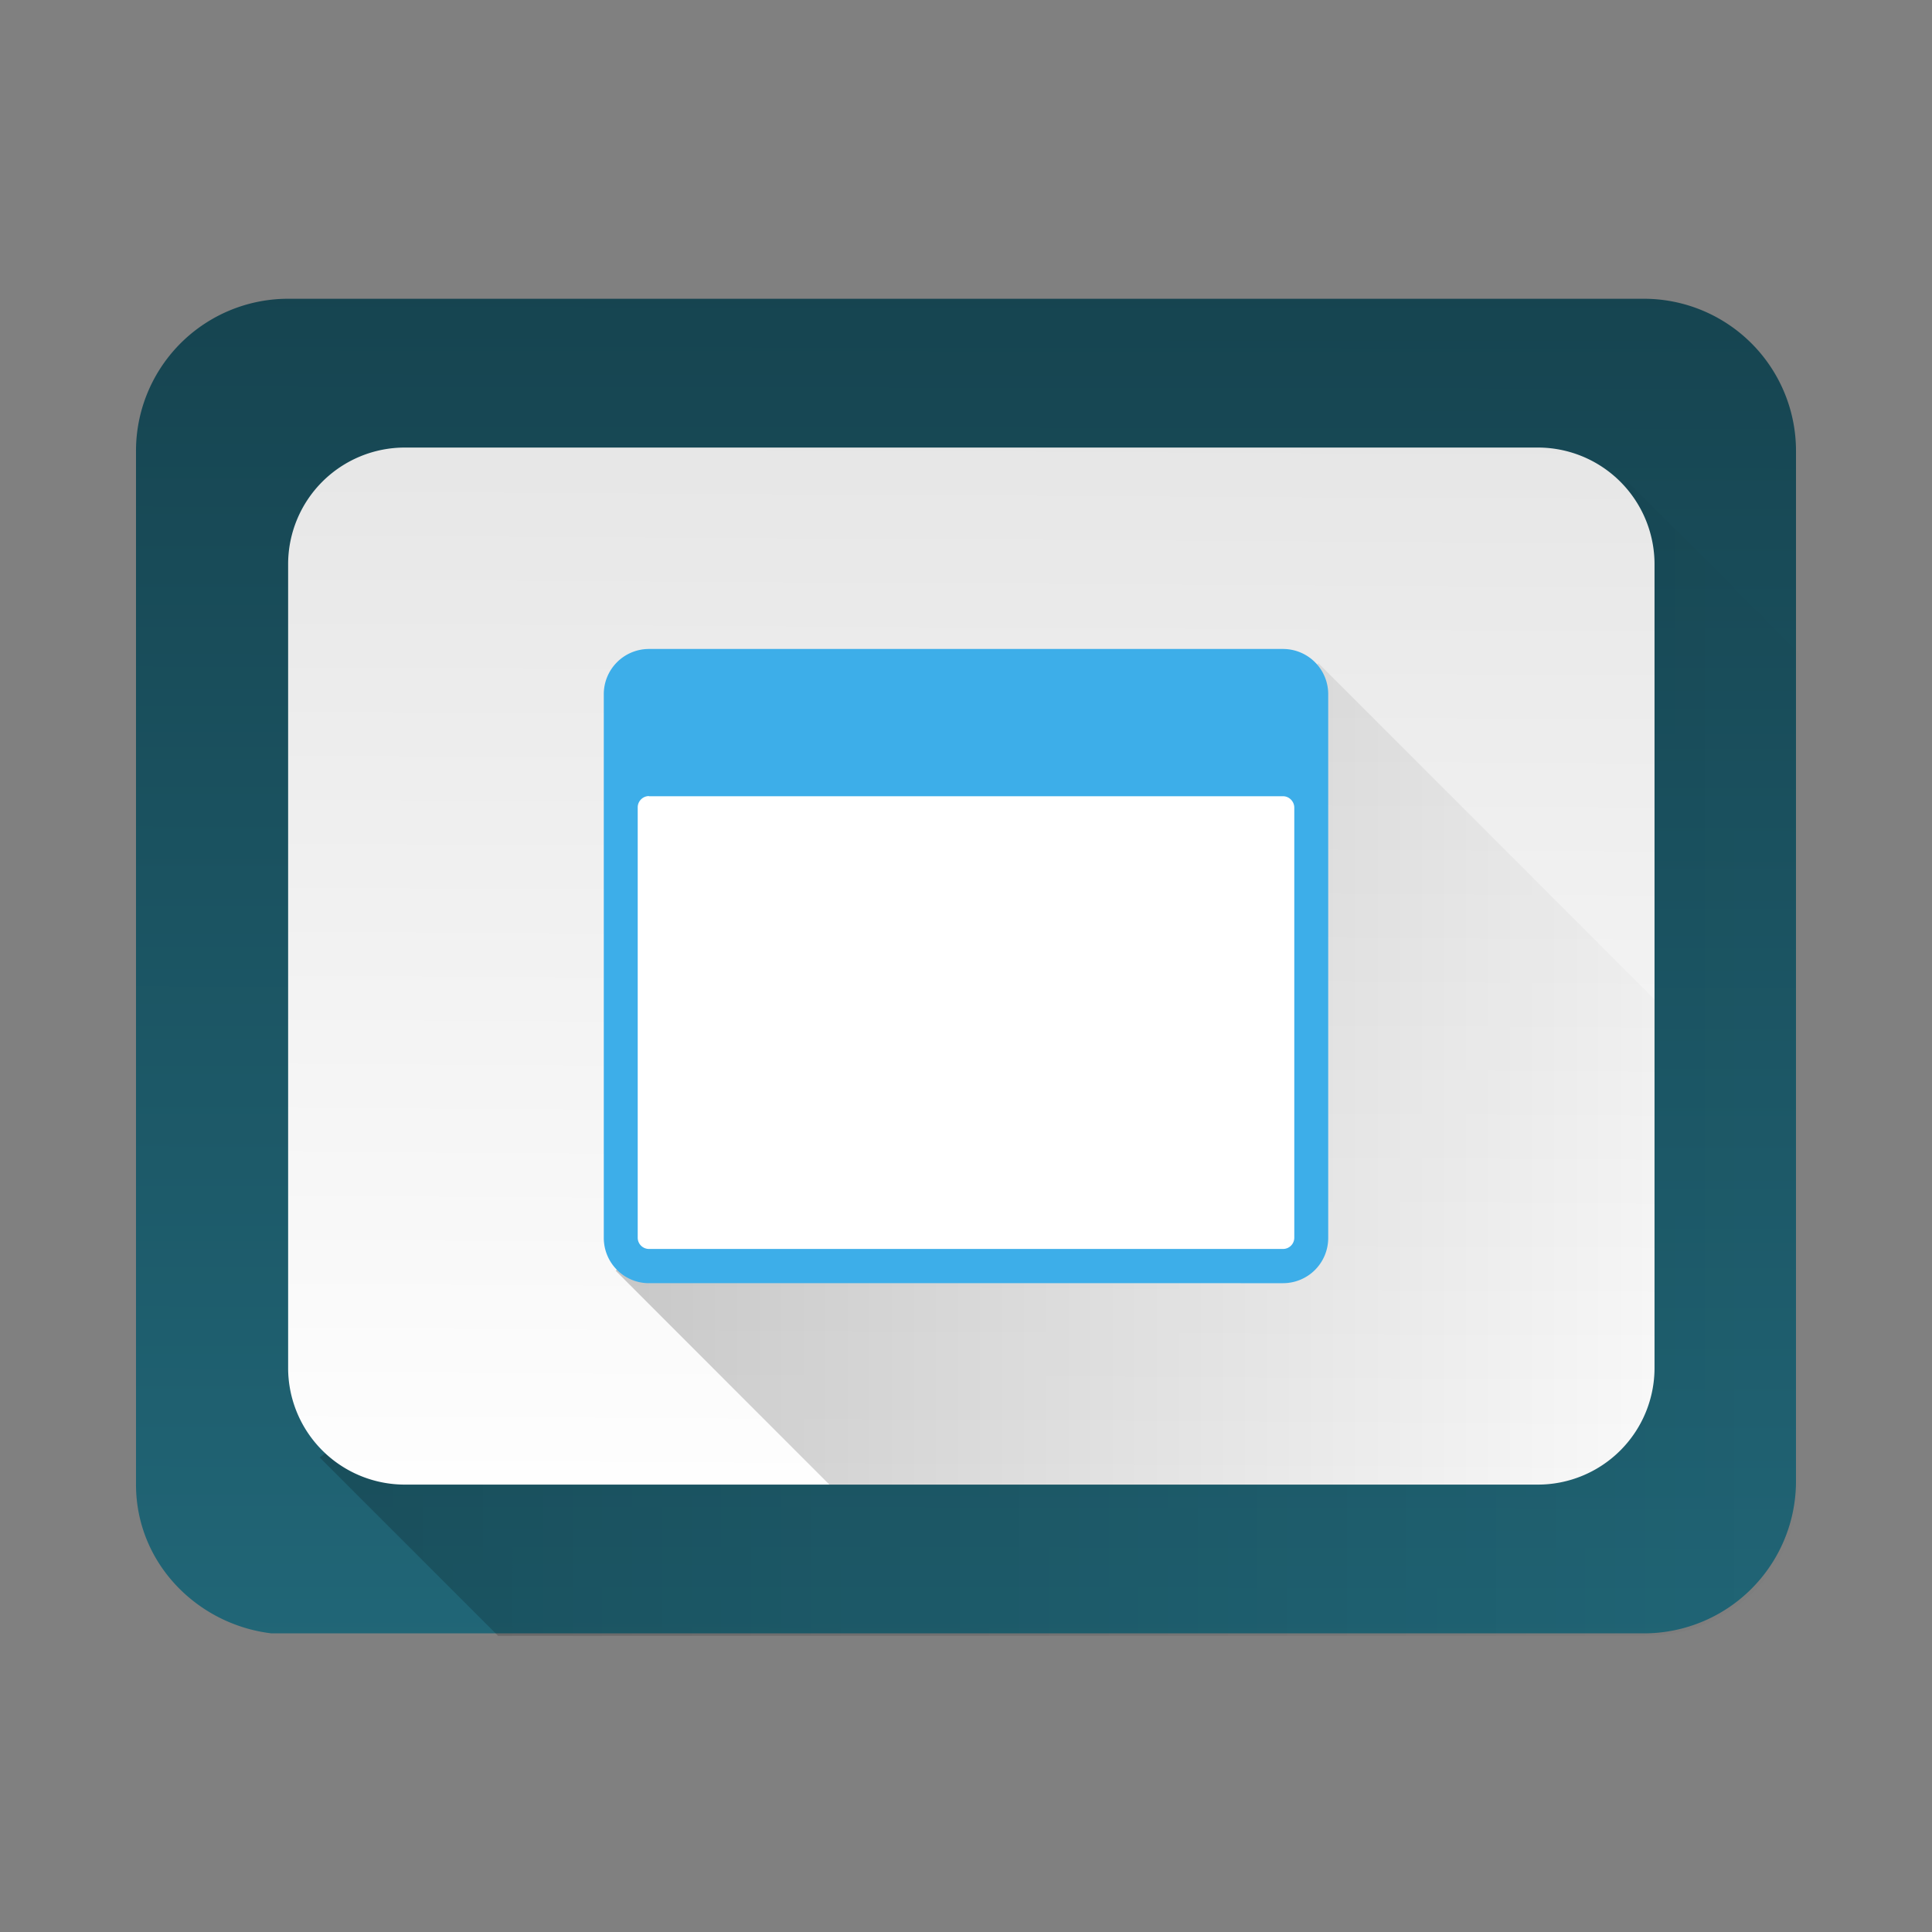 <?xml version="1.0" encoding="UTF-8" standalone="no"?>
<svg
   xmlns:dc="http://purl.org/dc/elements/1.1/"
   xmlns:cc="http://creativecommons.org/ns#"
   xmlns:rdf="http://www.w3.org/1999/02/22-rdf-syntax-ns#"
   xmlns:svg="http://www.w3.org/2000/svg"
   xmlns="http://www.w3.org/2000/svg"
   xmlns:sodipodi="http://sodipodi.sourceforge.net/DTD/sodipodi-0.dtd"
   xmlns:inkscape="http://www.inkscape.org/namespaces/inkscape"
   width="48"
   height="48"
   version="1.1"
   viewBox="0 0 12.7 12.7"
   id="svg38"
   sodipodi:docname="osd-rotate-normal.svg"
   inkscape:version="0.92.4 (5da689c313, 2019-01-14)">
  <rect x="0" y="0" width="12.7" height="12.7" fill="#808080" stroke="none"/>
  <sodipodi:namedview
     pagecolor="#ffffff"
     bordercolor="#666666"
     borderopacity="1"
     objecttolerance="10"
     gridtolerance="10"
     guidetolerance="10"
     inkscape:pageopacity="0"
     inkscape:pageshadow="2"
     inkscape:window-width="1136"
     inkscape:window-height="480"
     id="namedview40"
     showgrid="false"
     inkscape:zoom="4.9166667"
     inkscape:cx="2.1355932"
     inkscape:cy="24"
     inkscape:window-x="0"
     inkscape:window-y="25"
     inkscape:window-maximized="0"
     inkscape:current-layer="svg38" />
  <defs
     id="defs22">
    <linearGradient
       id="linearGradient832-5"
       x1="2.163"
       x2="2.125"
       y1="8.589"
       y2="2.048"
       gradientTransform="matrix(1.107,0,0,-1.107,-0.682,12.3)"
       gradientUnits="userSpaceOnUse">
      <stop
         stop-color="#e6e6e6"
         offset="0"
         id="stop2" />
      <stop
         stop-color="#fff"
         offset="1"
         id="stop4" />
    </linearGradient>
    <linearGradient
       id="linearGradient866"
       x1="4.047"
       x2="11.451"
       y1="7.338"
       y2="7.338"
       gradientTransform="scale(1)"
       gradientUnits="userSpaceOnUse">
      <stop
         offset="0"
         id="stop7" />
      <stop
         stop-opacity="0"
         offset="1"
         id="stop9" />
    </linearGradient>
    <linearGradient
       id="linearGradient849"
       x1=".894"
       x2=".882"
       y1="1.883"
       y2="11.086"
       gradientUnits="userSpaceOnUse">
      <stop
         stop-color="#164450"
         offset="0"
         id="stop12" />
      <stop
         stop-color="#216778"
         offset="1"
         id="stop14" />
    </linearGradient>
    <linearGradient
       id="linearGradient850"
       x1="2.099"
       x2="12.06"
       y1="7.045"
       y2="7.045"
       gradientTransform="scale(3.78)"
       gradientUnits="userSpaceOnUse">
      <stop
         offset="0"
         id="stop17" />
      <stop
         stop-opacity="0"
         offset="1"
         id="stop19" />
    </linearGradient>
  </defs>
  <g
     transform="translate(-5.0033333e-6,-7.5e-5)"
     id="g28">
    <path
       d="M 1.894,1.964 A 1,1 0 0 0 0.894,2.965 V 9.758 c 0,0.519 0.405,0.921 0.89,0.979 h 9.022 a 1,1 0 0 0 1,-1.001 v -6.77 a 1,1 0 0 0 -1,-1.002 h -8.912 z"
       id="path24"
       style="fill:url(#linearGradient849);stroke-width:2.327"
       inkscape:connector-curvature="0" />
    <path
       transform="scale(0.265)"
       d="m 12.355,40.578 h 28.486 a 3.779,3.779 0 0 0 0.377,-0.018 3.779,3.779 0 0 0 0.375,-0.057 3.779,3.779 0 0 0 0.365,-0.094 3.779,3.779 0 0 0 0.355,-0.129 3.779,3.779 0 0 0 0.34,-0.166 3.779,3.779 0 0 0 0.322,-0.197 3.779,3.779 0 0 0 0.301,-0.229 3.779,3.779 0 0 0 0.275,-0.258 3.779,3.779 0 0 0 0.25,-0.283 3.779,3.779 0 0 0 0.219,-0.307 3.779,3.779 0 0 0 0.189,-0.328 3.779,3.779 0 0 0 0.154,-0.346 3.779,3.779 0 0 0 0.119,-0.357 3.779,3.779 0 0 0 0.082,-0.369 3.779,3.779 0 0 0 0.045,-0.375 3.779,3.779 0 0 0 0.01,-0.27 v -20.605 l -4.244,-4.242 -32.445,24.205 4.424,4.424 z"
       id="path26"
       style="opacity:0.2;fill:url(#linearGradient850)"
       inkscape:connector-curvature="0" />
  </g>
  <path
     d="m 2.662,9.759 h 7.445 A 0.767,0.767 0 0 0 10.876,8.991 V 3.709 A 0.767,0.767 0 0 0 10.107,2.942 H 2.662 A 0.767,0.767 0 0 0 1.894,3.709 v 5.282 A 0.767,0.767 0 0 0 2.662,9.759 Z"
     id="path30"
     style="fill:url(#linearGradient832-5);stroke-width:2.327"
     inkscape:connector-curvature="0" />
  <path
     d="m 5.452,9.759 h 4.655 a 0.767,0.767 0 0 0 0.076,-0.004 0.767,0.767 0 0 0 0.076,-0.011 0.767,0.767 0 0 0 0.074,-0.019 0.767,0.767 0 0 0 0.072,-0.026 0.767,0.767 0 0 0 0.069,-0.033 0.767,0.767 0 0 0 0.066,-0.04 0.767,0.767 0 0 0 0.061,-0.046 0.767,0.767 0 0 0 0.056,-0.052 0.767,0.767 0 0 0 0.051,-0.058 0.767,0.767 0 0 0 0.045,-0.062 0.767,0.767 0 0 0 0.038,-0.067 0.767,0.767 0 0 0 0.032,-0.07 0.767,0.767 0 0 0 0.024,-0.072 0.767,0.767 0 0 0 0.017,-0.075 0.767,0.767 0 0 0 0.01,-0.076 0.767,0.767 0 0 0 0.002,-0.056 V 6.57 L 8.667,4.36 4.047,8.353 5.452,9.759 Z"
     id="path32"
     style="opacity:0.2;fill:url(#linearGradient866);stroke-width:0.265"
     inkscape:connector-curvature="0" />
  <path
     d="m 4.266,4.266 a 0.297,0.297 0 0 0 -0.297,0.299 v 3.572 c 0,0.165 0.133,0.298 0.297,0.298 H 8.434 A 0.297,0.297 0 0 0 8.731,8.136 V 4.564 A 0.297,0.297 0 0 0 8.434,4.266 Z"
     id="path34"
     inkscape:connector-curvature="0"
     style="fill:#3daee9;stroke-width:2.101" />
  <path
     d="m 4.266,5.234 h 4.168 c 0.04,0 0.074,0.034 0.074,0.075 v 2.828 A 0.074,0.074 0 0 1 8.434,8.21 H 4.266 A 0.074,0.074 0 0 1 4.192,8.136 v -2.829 c 0,-0.04 0.033,-0.074 0.074,-0.074 z"
     id="path36"
     inkscape:connector-curvature="0"
     style="fill:#ffffff;stroke-width:2.101" />
</svg>
